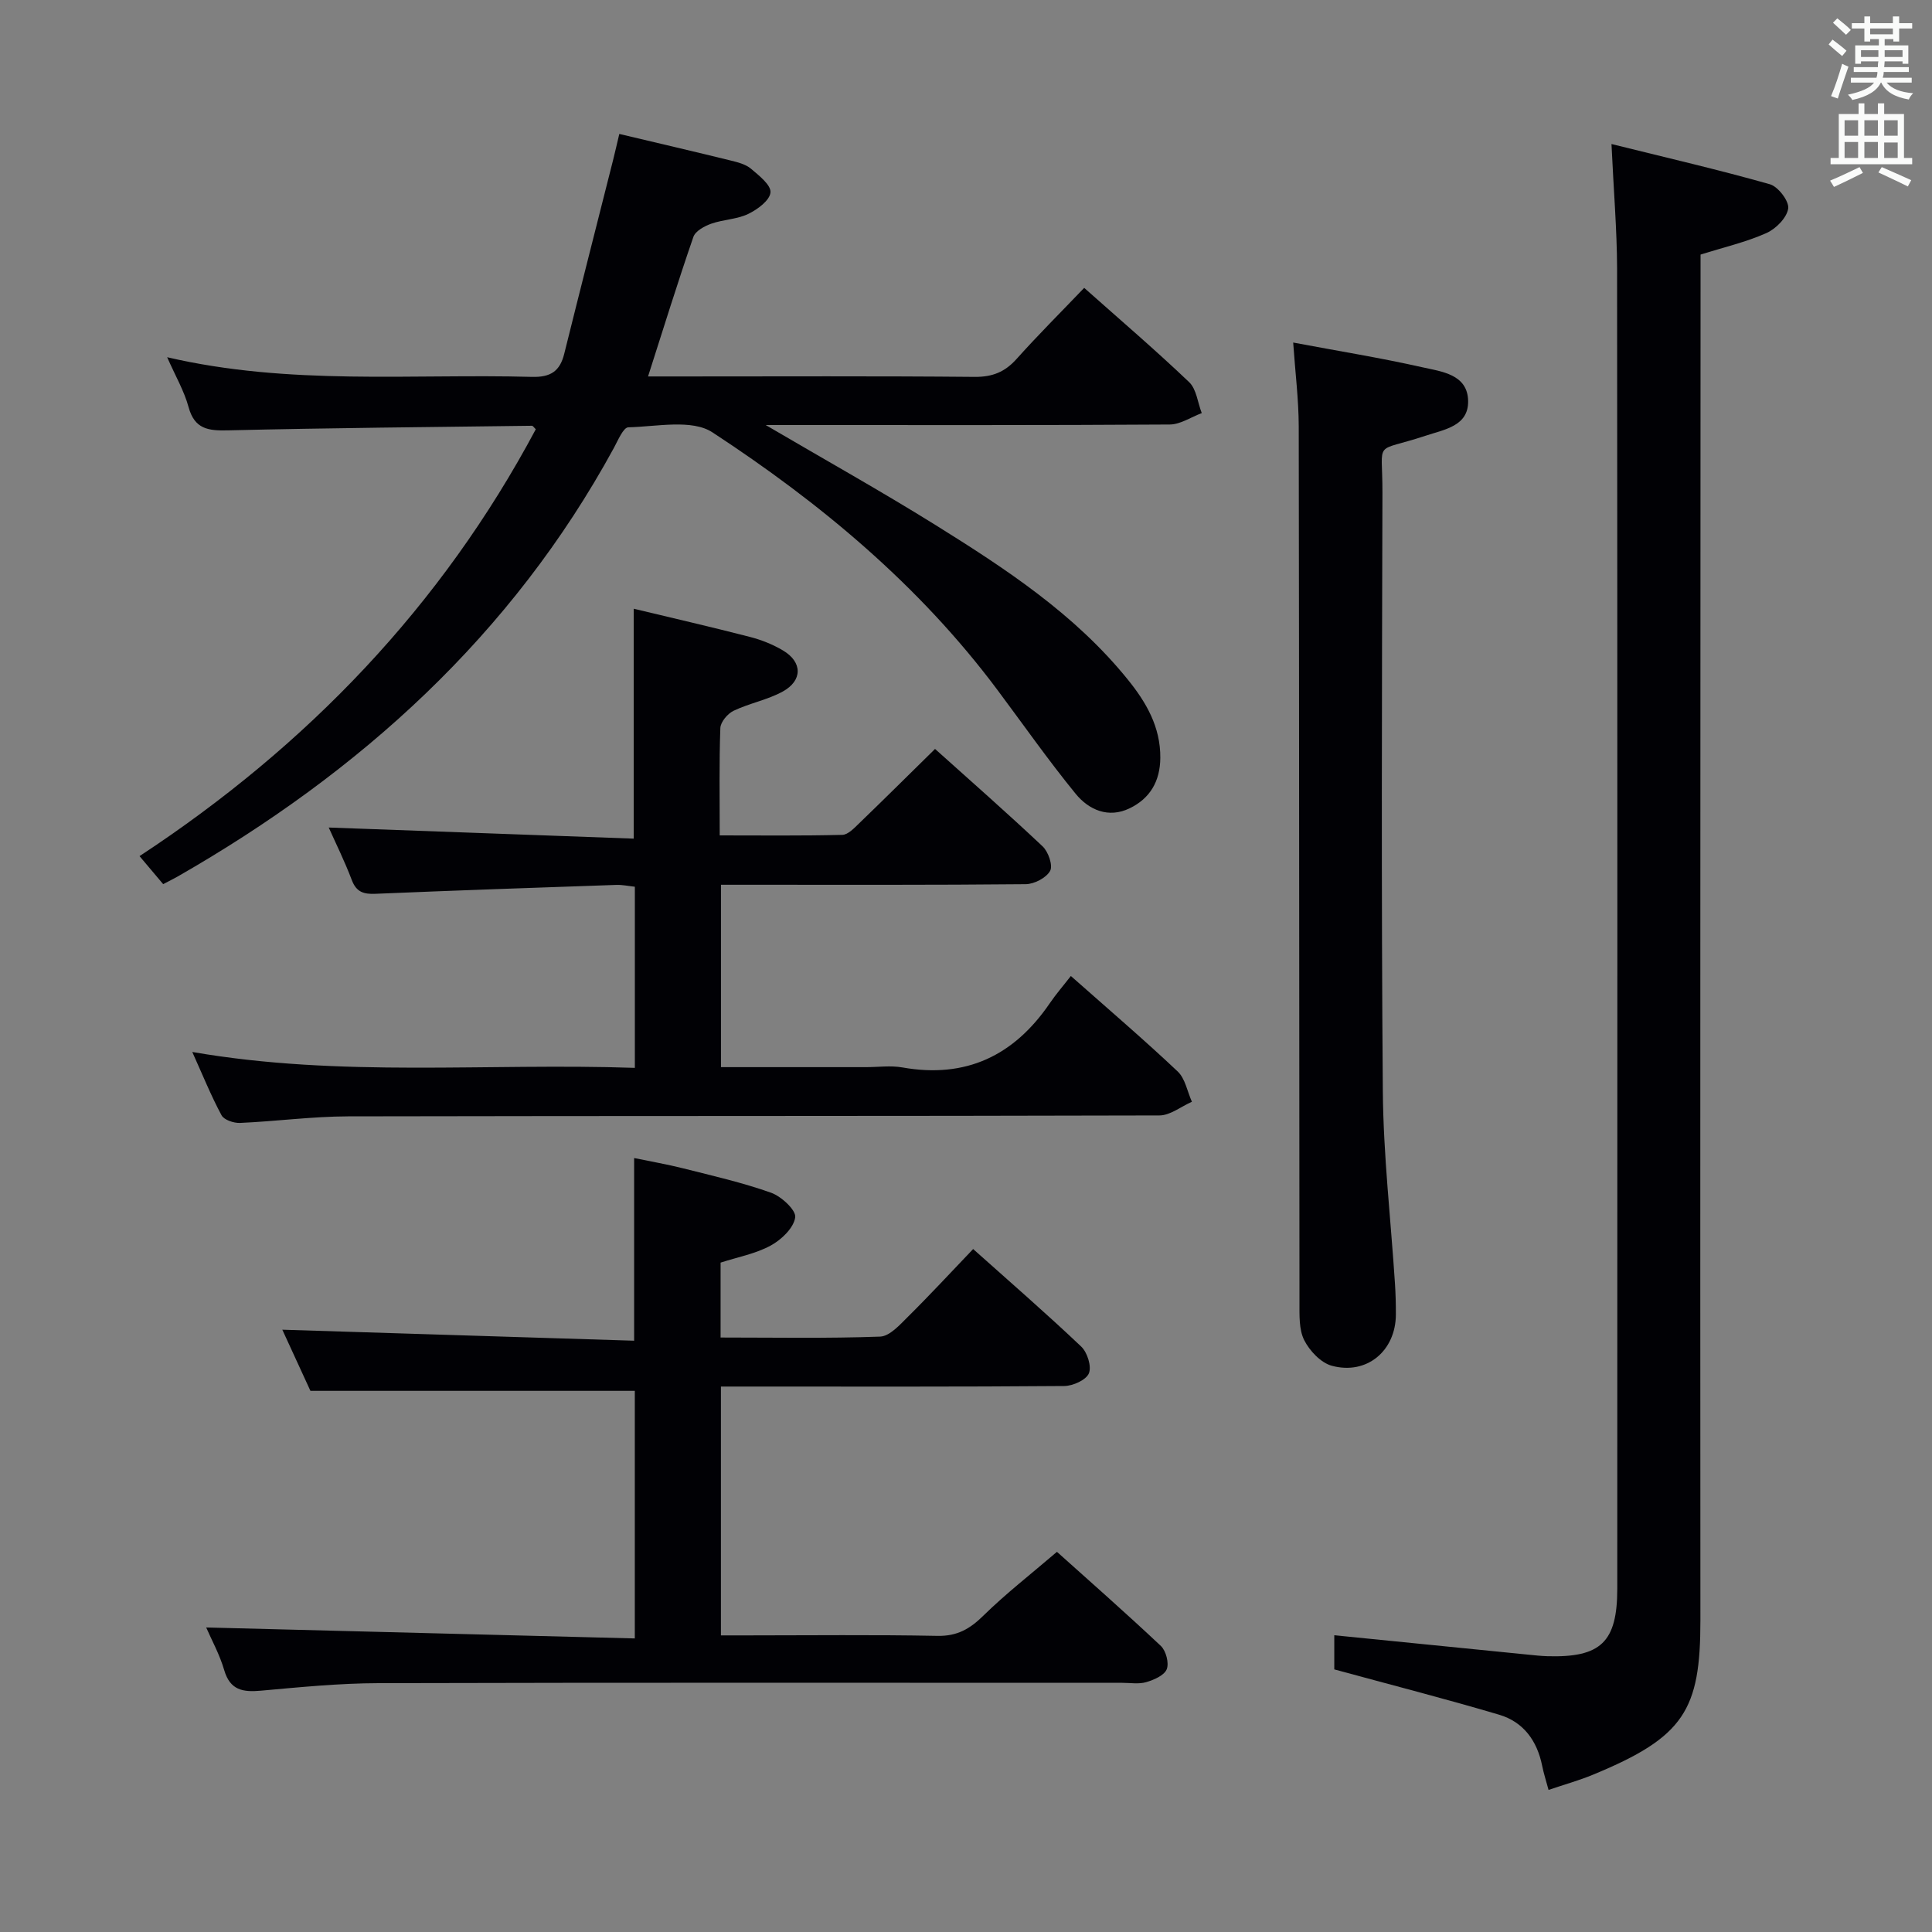 <svg enable-background="new 0 0 400 400" viewBox="0 0 400 400" xmlns="http://www.w3.org/2000/svg"><rect x="0" y="0" width="400" height="400" fill="#808080" stroke="none"/><g fill="#010105"><path d="m33.78 183.05c-1.57-1.86-3.04-3.6-4.89-5.8 34.76-22.84 62.54-51.82 82.04-88.38-.38-.35-.59-.73-.81-.72-20.97.27-41.94.45-62.91.95-4.08.1-6.92-.23-8.17-4.82-.9-3.32-2.7-6.39-4.43-10.32 25.36 5.9 50.51 3.39 75.53 4.07 3.87.1 5.79-1.18 6.68-4.79 3.32-13.36 6.73-26.7 10.1-40.05.44-1.73.82-3.46 1.3-5.46 8 1.9 15.58 3.66 23.13 5.52 1.44.35 3.04.77 4.13 1.68 1.66 1.41 4.18 3.38 4.04 4.91-.14 1.65-2.7 3.54-4.62 4.46-2.34 1.12-5.18 1.14-7.66 2.02-1.4.5-3.26 1.51-3.68 2.72-3.24 9.37-6.17 18.85-9.39 28.9h6.63c20.33 0 40.67-.1 61 .09 3.68.03 6.26-1.02 8.67-3.71 4.43-4.95 9.15-9.65 14-14.72 7.44 6.62 14.77 12.88 21.73 19.52 1.52 1.45 1.77 4.24 2.61 6.41-2.21.82-4.42 2.35-6.63 2.36-26 .17-52 .11-78 .11-1.58 0-3.16 0-5.65 0 12.31 7.22 23.86 13.67 35.09 20.66 14.56 9.07 28.93 18.48 39.89 32.05 3.8 4.7 6.77 9.78 6.72 16.2-.04 4.88-2.15 8.41-6.35 10.44-4.39 2.13-8.46.33-11.19-3.02-5.67-6.95-10.83-14.32-16.2-21.51-16.16-21.64-36.62-38.67-58.98-53.3-4.26-2.79-11.55-1.19-17.42-1.05-1.04.02-2.15 2.72-3.01 4.3-21.13 38.75-52.5 67.07-90.38 88.75-.85.48-1.74.91-2.92 1.53z"/><path d="m333.64 29.82c11.49 2.85 22.22 5.33 32.8 8.33 1.71.49 4.01 3.51 3.79 5.02-.29 1.93-2.56 4.22-4.53 5.09-4.2 1.87-8.76 2.92-13.62 4.45v5.87c-.02 92.3-.09 184.6-.03 276.89.01 18.6-3.35 24.16-22.21 31.95-2.89 1.2-5.93 2.04-9.23 3.16-.53-1.96-1.02-3.48-1.33-5.03-1.04-5.15-3.88-9.05-8.88-10.53-11.09-3.29-22.31-6.16-34.15-9.39 0-1.49 0-4.19 0-7.07 13.47 1.35 26.81 2.69 40.16 4.02 1.32.13 2.65.28 3.98.32 11.04.31 14.44-2.91 14.45-13.95.02-91.13.04-182.26-.04-273.4-.03-8.07-.72-16.17-1.16-25.73z"/><path d="m149.26 287.07v51.52h5.35c13.17 0 26.33-.16 39.49.1 4.08.08 6.72-1.45 9.51-4.2 4.63-4.54 9.78-8.54 15.22-13.2 6.35 5.7 14.05 12.46 21.51 19.48 1.07 1.01 1.73 3.55 1.22 4.83-.52 1.28-2.65 2.2-4.25 2.67-1.54.45-3.3.14-4.97.14-51.33 0-102.66-.07-153.98.07-8.12.02-16.25.83-24.36 1.56-3.72.33-6.36-.09-7.58-4.26-.95-3.26-2.64-6.3-3.73-8.83 29.6.76 58.96 1.51 88.74 2.27 0-17.82 0-34.54 0-51.26-22.07 0-44.25 0-67.16 0-1.79-3.91-4-8.7-5.82-12.66 24.05.75 48.27 1.51 72.84 2.28 0-12.92 0-24.95 0-37.82 3.3.69 6.77 1.28 10.18 2.14 6.1 1.54 12.26 2.94 18.17 5.04 2.13.76 5.21 3.61 5 5.1-.31 2.19-2.85 4.63-5.06 5.83-3.13 1.71-6.83 2.39-10.39 3.54v15.51c11.14 0 22.09.21 33.02-.19 2-.07 4.11-2.46 5.81-4.15 4.49-4.44 8.78-9.09 13.46-13.98 7.63 6.82 15.15 13.34 22.37 20.19 1.27 1.2 2.19 4.12 1.59 5.55-.57 1.37-3.3 2.6-5.09 2.62-21.83.18-43.66.11-65.49.11-1.77 0-3.56 0-5.6 0z"/><path d="m131.2 126.03c7.95 1.91 16.02 3.76 24.04 5.83 2.38.61 4.77 1.56 6.88 2.82 4.03 2.39 4.08 6.22-.07 8.5-3.16 1.73-6.88 2.41-10.15 3.97-1.25.59-2.71 2.32-2.76 3.58-.26 7.15-.13 14.31-.13 22.23 8.56 0 16.98.1 25.38-.11 1.2-.03 2.5-1.44 3.53-2.43 5.15-4.97 10.23-10.01 15.67-15.36 7.36 6.61 14.94 13.26 22.27 20.17 1.18 1.11 2.17 3.96 1.56 5.07-.8 1.45-3.28 2.74-5.05 2.76-19.16.19-38.32.12-57.48.12-1.79 0-3.57 0-5.62 0v37.76h30.06c2.5 0 5.06-.37 7.49.06 13.17 2.34 23.12-2.44 30.52-13.28 1.31-1.92 2.85-3.69 4.37-5.65 8.01 7.09 15.22 13.25 22.11 19.76 1.57 1.48 2 4.16 2.95 6.28-2.25.99-4.49 2.83-6.74 2.83-55.98.16-111.96.07-167.94.19-7.46.02-14.92 1.03-22.39 1.36-1.29.06-3.31-.62-3.83-1.58-2.17-4.03-3.89-8.3-6.06-13.11 30.75 5.33 61.05 2.24 91.63 3.29 0-12.71 0-24.94 0-37.5-1.29-.14-2.57-.42-3.83-.38-16.62.57-33.23 1.14-49.84 1.84-2.47.11-3.99-.34-4.94-2.86-1.46-3.86-3.3-7.57-4.77-10.86 20.97.76 41.96 1.53 63.14 2.3 0-16.26 0-31.62 0-47.6z"/><path d="m267.74 70.92c9.47 1.78 18.14 3.18 26.7 5.11 4.01.9 9.43 1.45 9.52 6.99.09 5.19-4.88 5.89-8.83 7.2-10.97 3.64-8.88.43-8.91 11.77-.11 41.31-.25 82.62.08 123.93.11 13.27 1.65 26.52 2.51 39.79.14 2.16.2 4.32.19 6.48-.04 7.48-6 12.53-13.25 10.58-2.28-.61-4.61-3.09-5.73-5.31-1.11-2.21-.97-5.17-.98-7.81-.07-60.46-.05-120.93-.15-181.39-.02-5.6-.73-11.19-1.15-17.34z"/></g><path d="m378.6 9.2.8-1c.9.7 1.9 1.4 2.9 2.3l-.9 1.1c-1.1-.9-2-1.7-2.8-2.4zm.5 10.7c.9-2.1 1.6-4.3 2.3-6.7.4.2.8.4 1.3.6-.7 2.1-1.5 4.3-2.2 6.6zm.4-15.2.9-.9c1 .8 2 1.6 2.8 2.4l-1 1c-1-.9-1.9-1.8-2.7-2.5zm12.5-1.3h1.2v1.4h2.7v1.1h-2.7v2.7h-1.2v-.5h-1.8v1.3h4.9v3.8h-1.2v-.5h-3.7c0 .4-.1.9-.1 1.2h5.1v1h-5.2c0 .5-.1.9-.2 1.2h6v1h-5.2c1.1 1.3 2.9 2 5.5 2.2-.4.4-.7.8-.9 1.3-2.9-.5-4.8-1.6-5.7-3.5h-.1c-.8 1.7-2.7 2.9-5.9 3.6-.2-.4-.6-.8-.9-1.1 2.8-.6 4.6-1.4 5.4-2.5h-4.8v-1h5.3c.1-.3.2-.7.2-1.2h-4.9v-1h5c0-.4 0-.8.1-1.2h-3.6v.5h-1.2v-3.8h4.9v-1.3h-1.8v.5h-1.2v-2.7h-2.6v-1.1h2.6v-1.4h1.2v1.4h4.7v-1.4zm-6.7 8.4h3.6c0-.4 0-.9 0-1.4h-3.6zm1.9-4.7h4.7v-1.2h-4.7zm6.7 3.3h-3.7v1.4h3.7z" fill="#fafbfa"/><path d="m384.7 21.4h1.3v2.2h2.8v-2.2h1.3v2.2h4.1v9.1h1.7v1.3h-16.9v-1.3h1.7v-9.1h4.1v-2.2zm.3 13.2.7 1.2c-1.8.9-3.8 1.9-6 2.9-.2-.4-.5-.8-.8-1.3 2.4-1 4.4-2 6.1-2.8zm-3.1-6.5h2.8v-3.2h-2.8zm0 4.6h2.8v-3.3h-2.8zm4.1-4.6h2.8v-3.2h-2.8zm0 4.6h2.8v-3.3h-2.8zm3.6 1.9c2.1.9 4.1 1.8 6.1 2.7l-.7 1.3c-2.2-1.1-4.2-2-6.1-2.9zm3.3-9.7h-2.8v3.2h2.8zm-2.8 7.8h2.8v-3.2h-2.8z" fill="#fafbfa"/></svg>